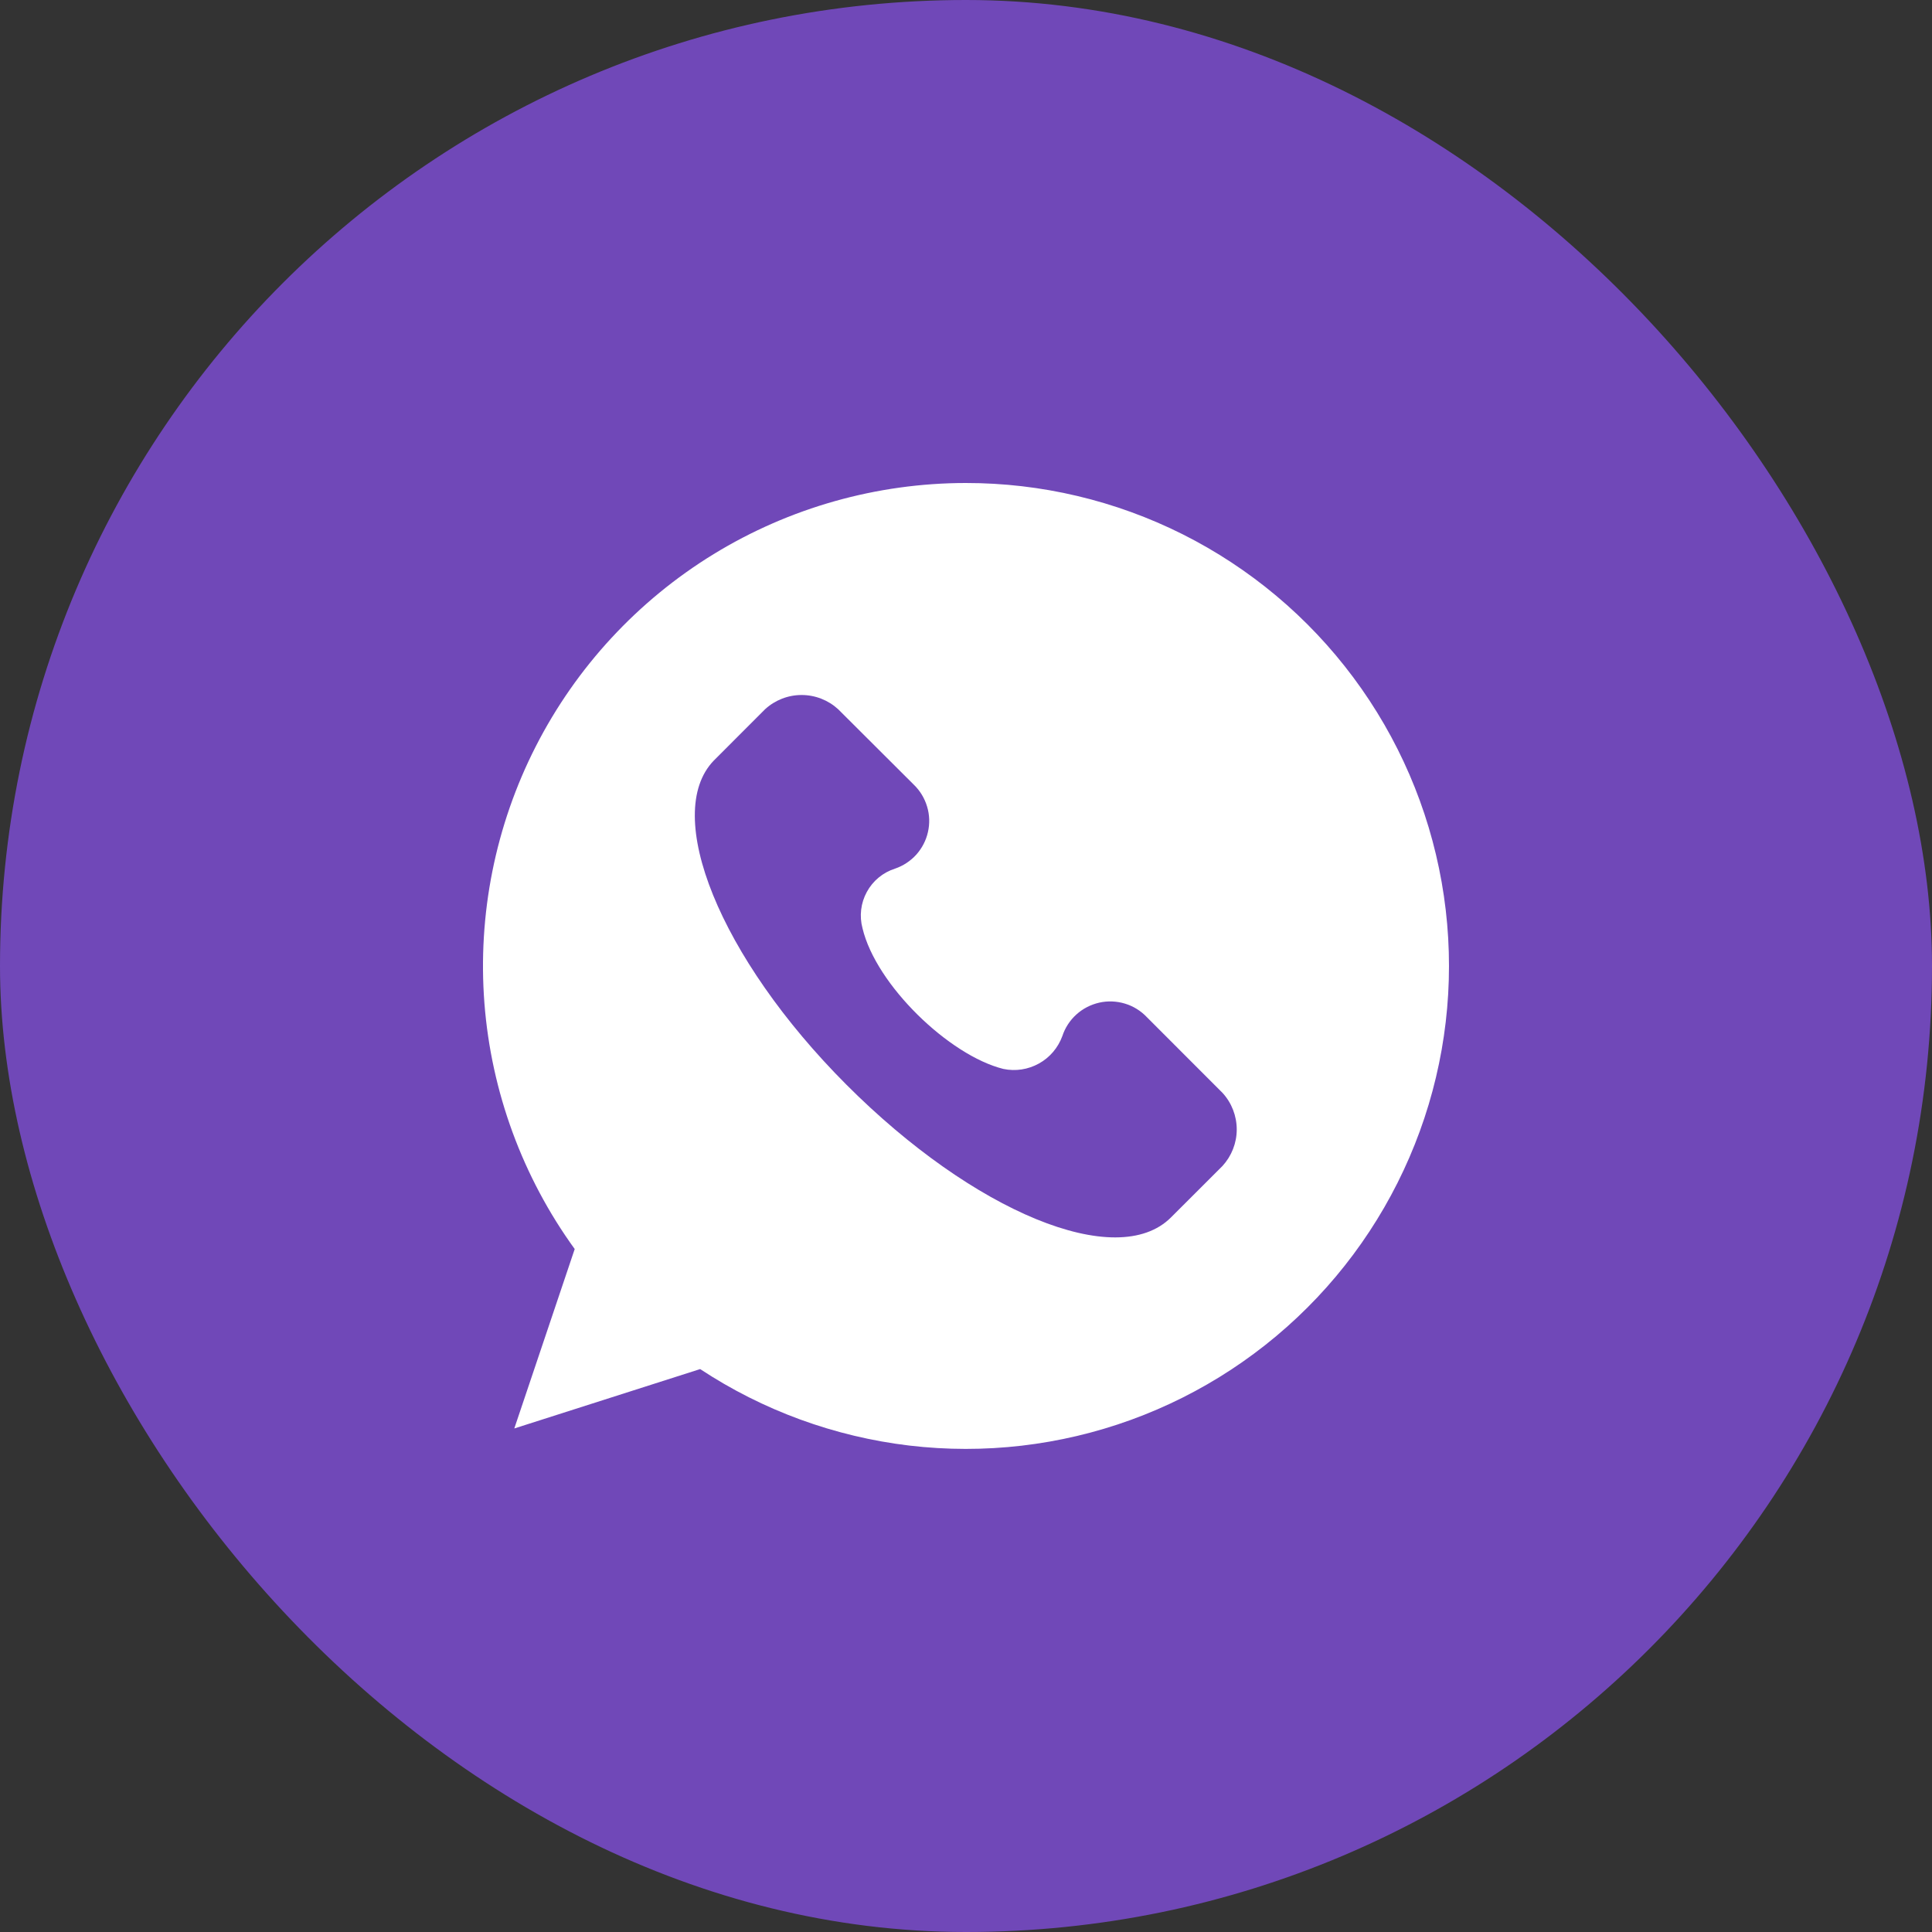 <svg width="30" height="30" viewBox="0 0 30 30" fill="none" xmlns="http://www.w3.org/2000/svg">
<rect x="0" y="0" width="30" height="30" fill="#333333" stroke="none"/>
<rect width="30" height="30" rx="15" fill="#7048B8"/>
<path d="M14.996 7.5C13.615 7.501 12.26 7.883 11.082 8.604C9.904 9.326 8.948 10.359 8.32 11.589C7.692 12.82 7.416 14.2 7.522 15.578C7.629 16.955 8.114 18.276 8.924 19.395L7.986 22.181L10.872 21.259C11.848 21.903 12.961 22.309 14.122 22.447C15.283 22.584 16.461 22.447 17.56 22.048C18.659 21.649 19.649 20.999 20.453 20.148C21.255 19.299 21.848 18.272 22.184 17.152C22.52 16.032 22.589 14.849 22.386 13.698C22.183 12.546 21.714 11.458 21.015 10.52C20.317 9.582 19.409 8.821 18.364 8.296C17.319 7.772 16.166 7.499 14.996 7.5V7.5ZM18.982 18.106L18.183 18.904C17.343 19.744 15.116 18.82 13.142 16.842C11.168 14.864 10.283 12.643 11.082 11.812L11.88 11.013C12.035 10.871 12.237 10.792 12.447 10.792C12.658 10.792 12.86 10.871 13.015 11.013L14.192 12.187C14.288 12.28 14.358 12.397 14.396 12.525C14.435 12.653 14.439 12.789 14.409 12.92C14.38 13.051 14.317 13.171 14.228 13.271C14.138 13.37 14.024 13.445 13.898 13.488C13.71 13.548 13.554 13.677 13.46 13.85C13.366 14.022 13.342 14.225 13.393 14.414C13.603 15.295 14.738 16.388 15.579 16.598C15.768 16.638 15.964 16.608 16.133 16.514C16.301 16.421 16.43 16.269 16.496 16.088C16.538 15.96 16.613 15.844 16.714 15.753C16.814 15.662 16.937 15.599 17.069 15.569C17.201 15.539 17.339 15.545 17.468 15.584C17.598 15.623 17.715 15.696 17.808 15.794L18.984 16.971C19.126 17.126 19.204 17.329 19.204 17.539C19.204 17.749 19.124 17.951 18.982 18.106V18.106Z" fill="white"/>
</svg>
